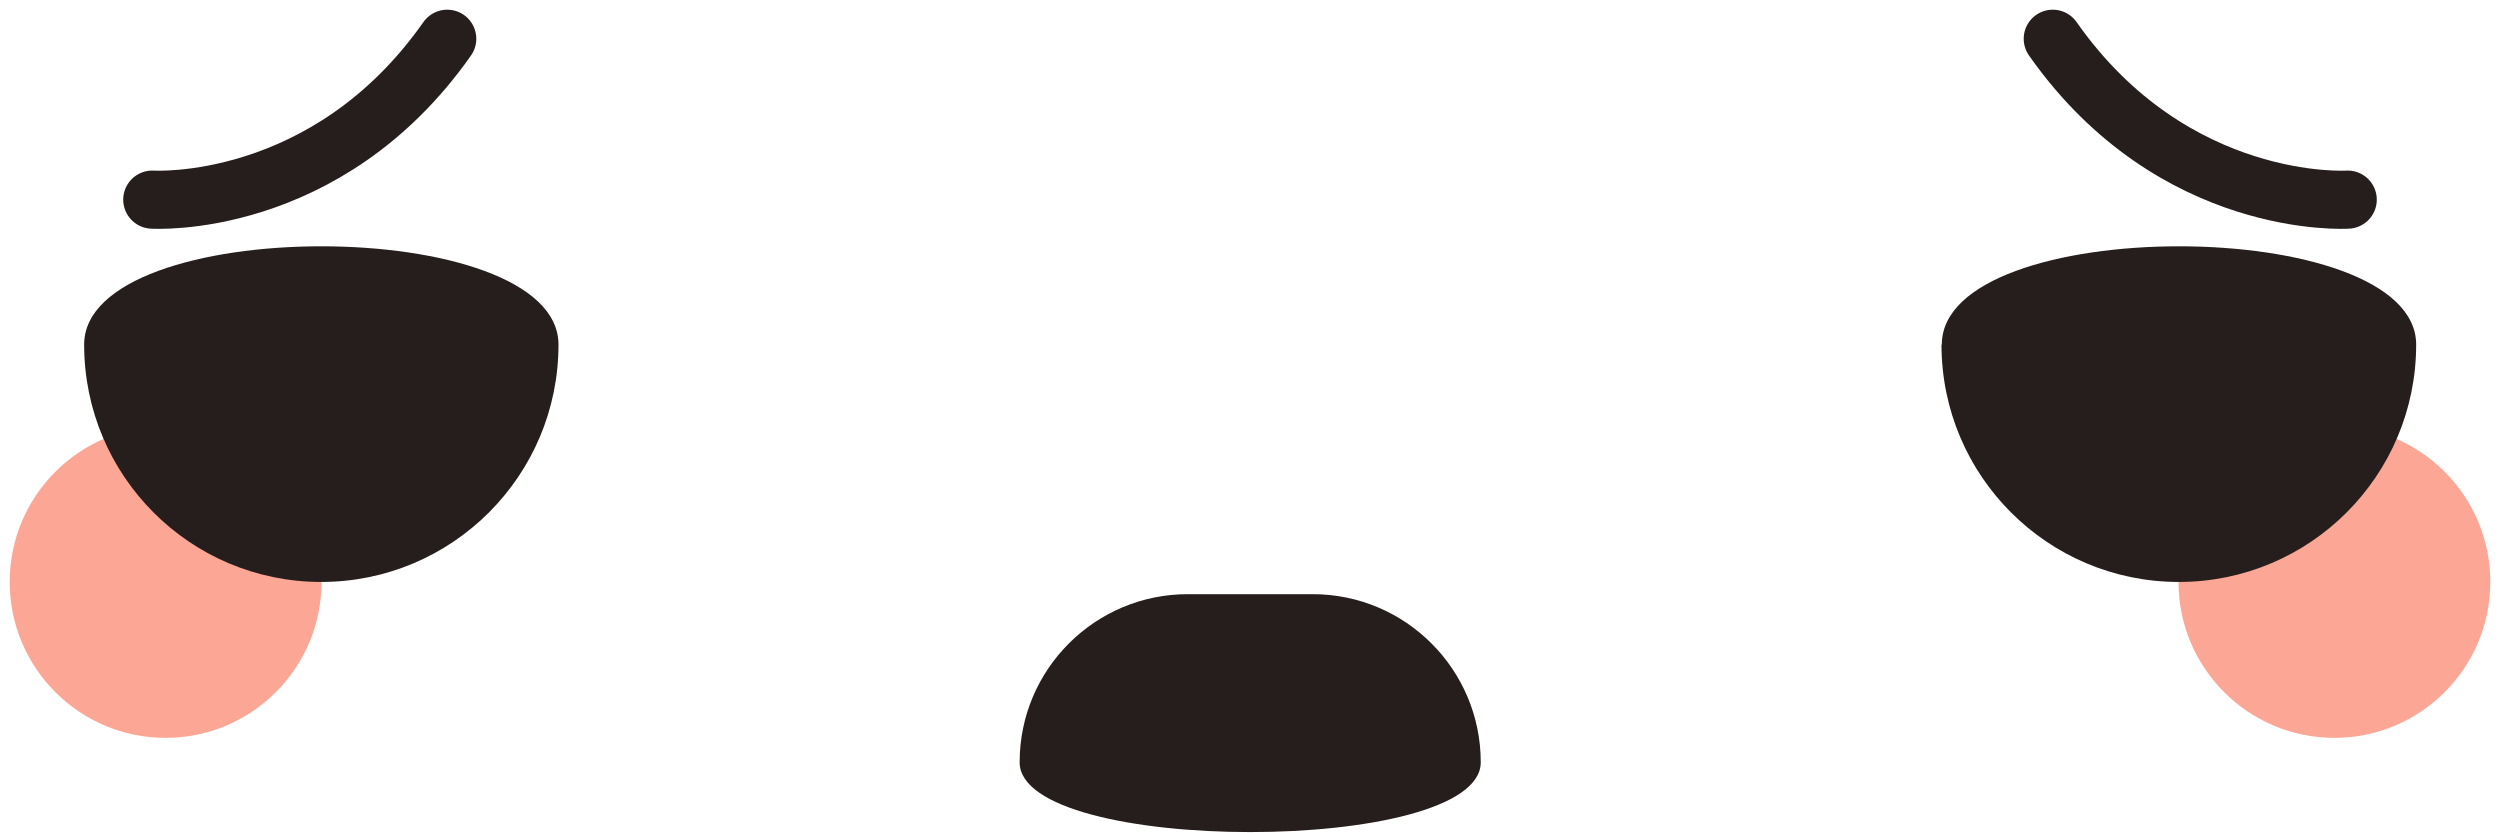 <svg width="129" height="43" viewBox="0 0 129 43" fill="none" xmlns="http://www.w3.org/2000/svg">
<path d="M16.59 30.029C16.59 34.47 12.986 38.074 8.545 38.074C4.104 38.074 0.5 34.47 0.5 30.029C0.5 25.588 4.104 21.984 8.545 21.984C12.986 21.984 16.59 25.588 16.59 30.029Z" fill="#FCA695"/>
<path d="M112.41 30.029C112.41 34.47 116.014 38.074 120.455 38.074C124.896 38.074 128.5 34.47 128.5 30.029C128.5 25.588 124.896 21.984 120.455 21.984C116.014 21.984 112.41 25.588 112.41 30.029Z" fill="#FCA695"/>
<path d="M76.407 39.336C76.407 44.135 52.613 44.135 52.613 39.336C52.613 34.536 56.508 30.659 61.29 30.659H67.73C72.529 30.659 76.407 34.553 76.407 39.336Z" fill="#261E1C"/>
<path d="M28.818 17.782C28.818 24.546 23.335 30.029 16.572 30.029C9.808 30.029 4.342 24.546 4.342 17.782C4.342 11.018 28.818 11.018 28.818 17.782Z" fill="#261E1C"/>
<path d="M7.858 10.301C7.858 10.301 16.843 10.882 23.077 2" stroke="#261E1C" stroke-width="3" stroke-linecap="round" stroke-linejoin="round"/>
<path d="M100.181 17.782C100.181 24.546 105.664 30.029 112.427 30.029C119.191 30.029 124.674 24.546 124.674 17.782C124.674 11.018 100.198 11.018 100.198 17.782H100.181Z" fill="#261E1C"/>
<path d="M121.142 10.301C121.142 10.301 112.157 10.882 105.923 2" stroke="#261E1C" stroke-width="3" stroke-linecap="round" stroke-linejoin="round"/>
</svg>
